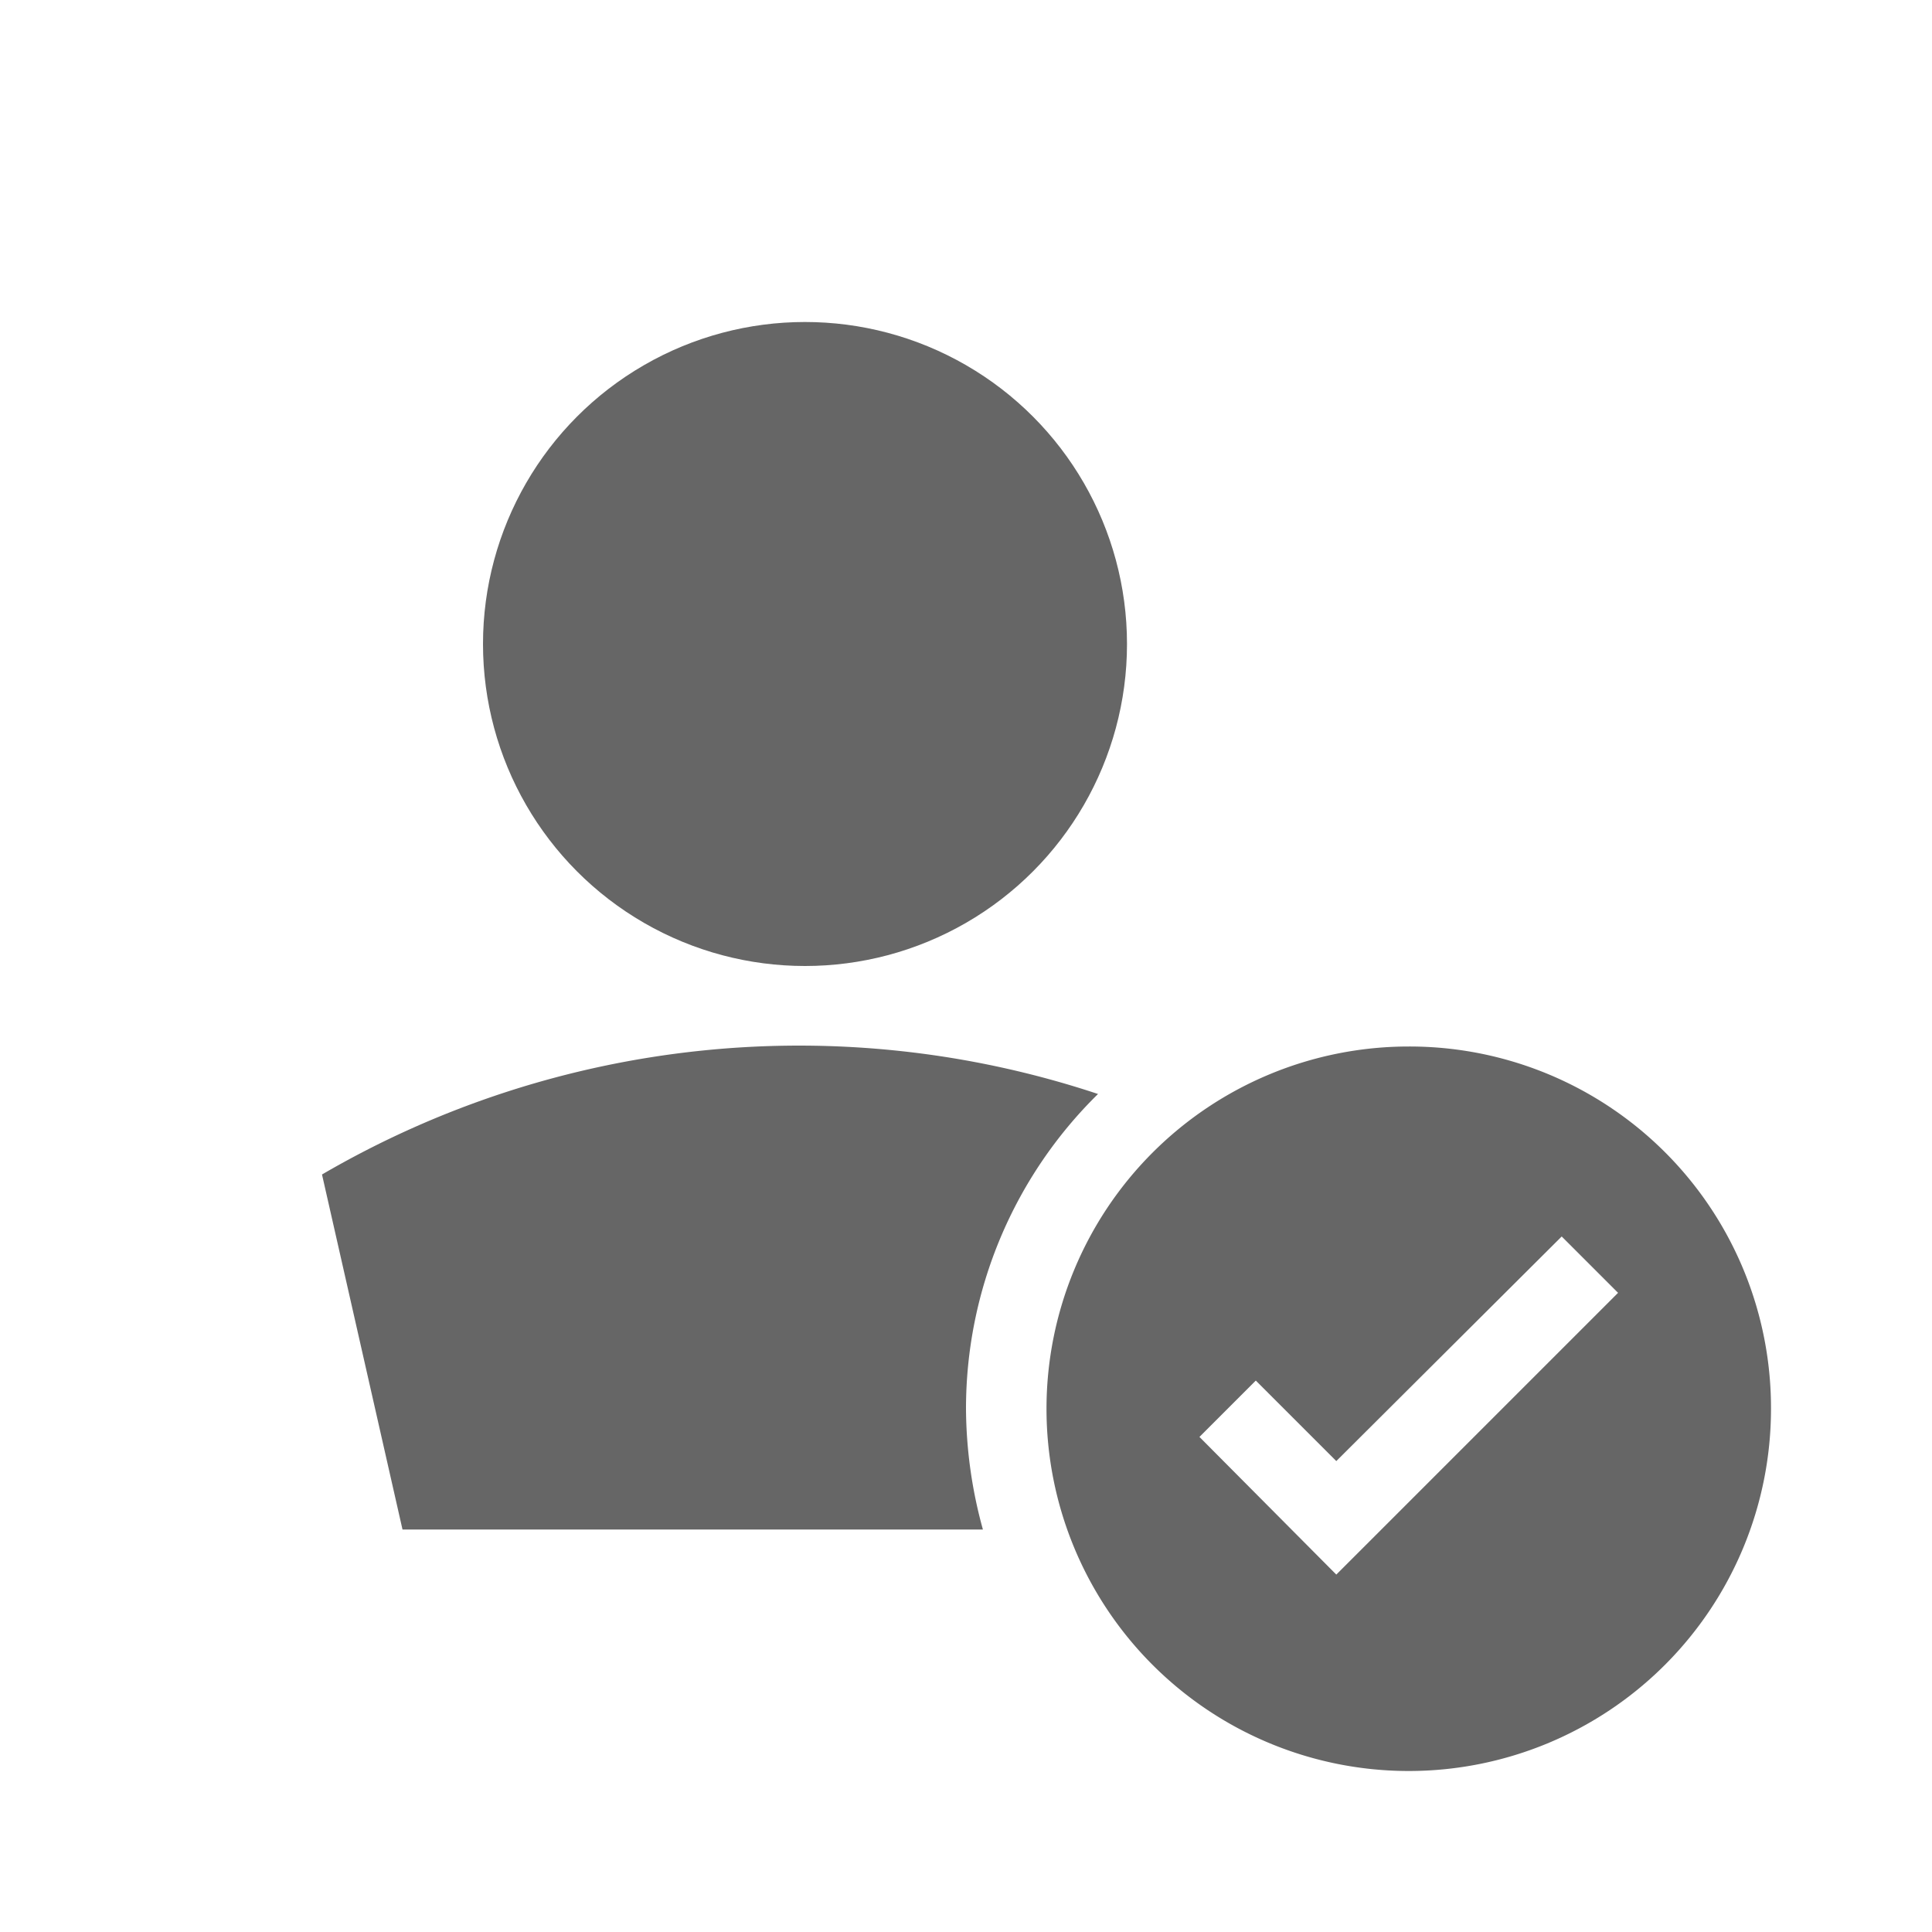 <svg xmlns="http://www.w3.org/2000/svg" viewBox="0 0 24 24"><title>person_check</title><path d="M17.5,13A4.5,4.5,0,1,0,22,17.5,4.49,4.49,0,0,0,17.5,13Zm-.9,6.56-1.7-1.71.7-.7,1,1,2.8-2.79.7.7Z" fill="#666" fill-rule="evenodd"/><path d="M12,17.5a5.48,5.48,0,0,1,1.64-3.91,11.77,11.77,0,0,0-9.64,1L5,19h7.21A5.72,5.72,0,0,1,12,17.5Z" fill="#666" fill-rule="evenodd"/><circle cx="10" cy="8" r="4" fill="#666" fill-rule="evenodd"/></svg>